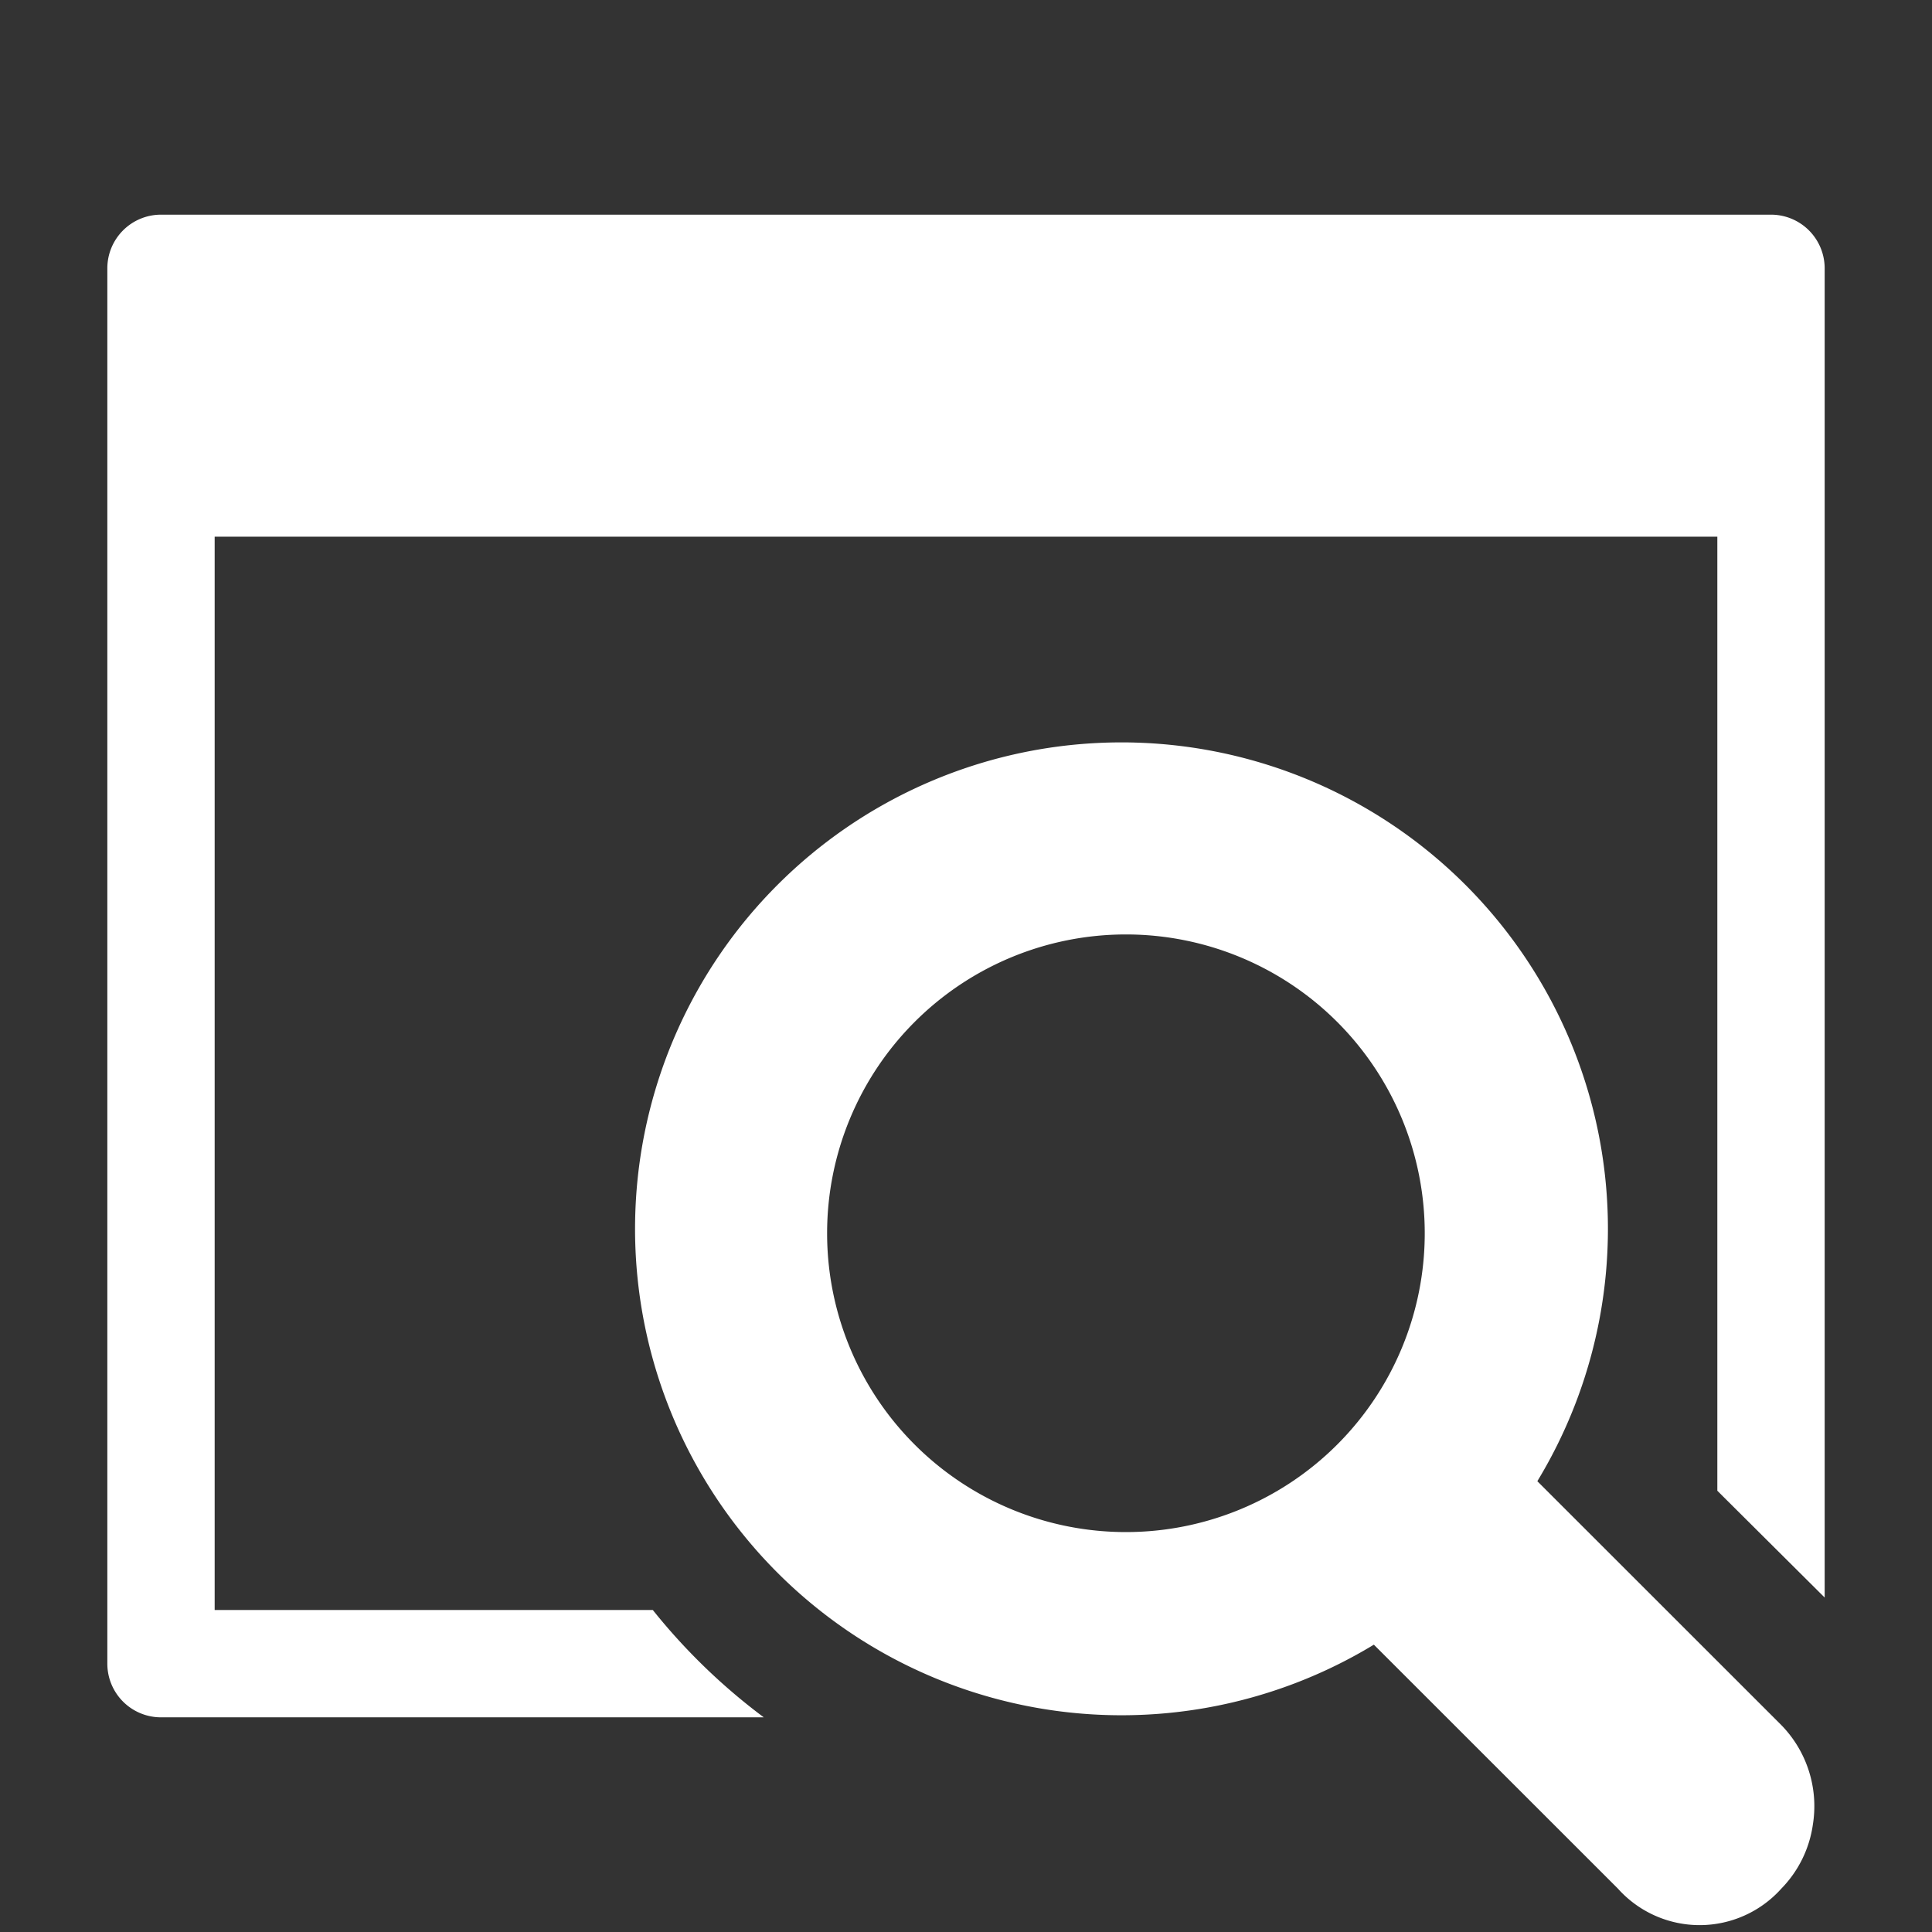 <svg xmlns="http://www.w3.org/2000/svg" height="18" viewBox="0 0 18 18" width="18">
  <rect x="0" y="0" width="18" height="18" fill="#333333" stroke="none"/>
  <defs>
    <style>
      .fill {
        fill: #FFF;
      }
    </style>
  </defs>
  <title>S Preview 18 N</title>
  <rect id="Canvas" fill="#ff13dc" opacity="0" width="18" height="18" /><path class="fill" d="M16.596,16.072,14.323,13.8A4.532,4.532,0,1,0,12.8,15.323l2.273,2.272a1.022,1.022,0,0,0,1.524,0A1.067,1.067,0,0,0,16.89,17,1.082,1.082,0,0,0,16.596,16.072ZM7.706,11.49a2.784,2.784,0,1,1,2.784,2.784A2.784,2.784,0,0,1,7.706,11.49Z" />
  <path class="fill" d="M16.5,2H1.5a.5.5,0,0,0-.5.5v13a.5.5,0,0,0,.5.5H7.116a5.661,5.661,0,0,1-1.034-1H2V5H16v8.889l1,.995V2.5A.5.5,0,0,0,16.5,2Z" />
</svg>
